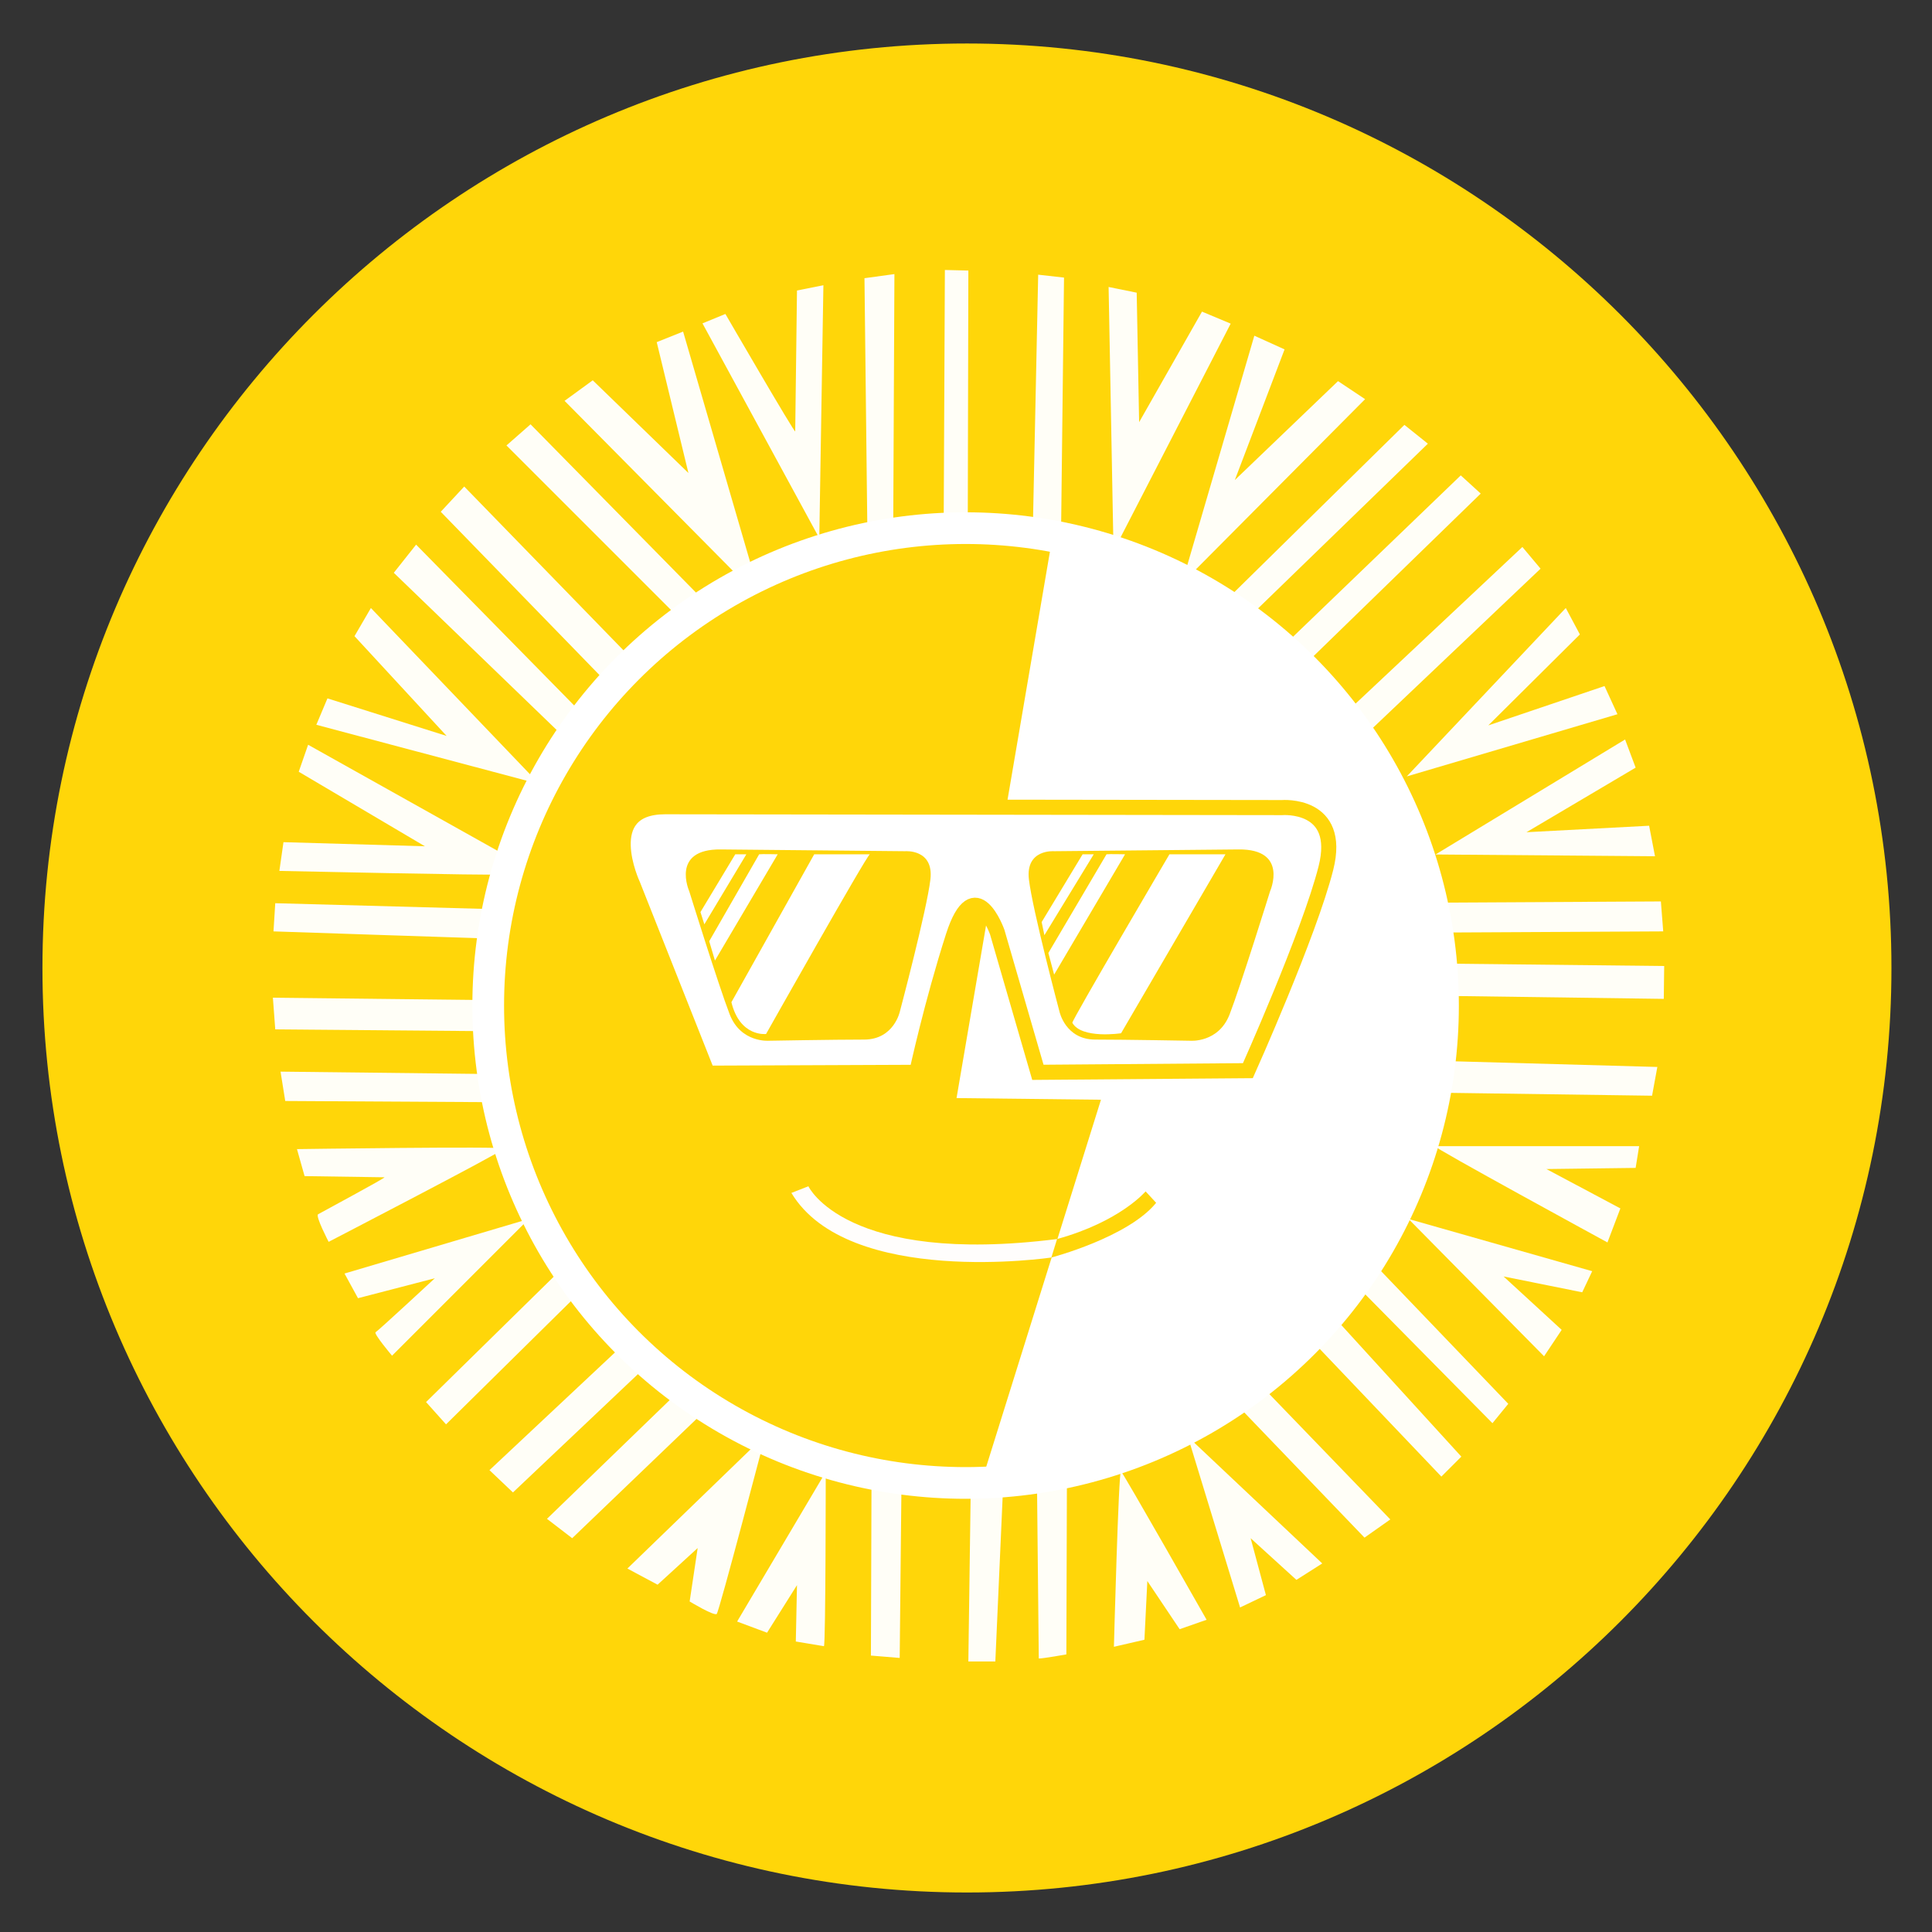 <svg xmlns="http://www.w3.org/2000/svg" width="256" height="256" viewBox="0 0 67.733 67.733"><rect x="0" y="0" width="67.733" height="67.733" fill="#333333" stroke="none"/><g style="fill:#ffd609;fill-opacity:1"><path d="M1.488 263.204c0 17.871 14.54 32.411 32.412 32.411s32.411-14.54 32.411-32.411-14.54-32.412-32.411-32.412-32.412 14.54-32.412 32.412" class="cls-1" style="stroke-width:.132;fill:#ffd609;fill-opacity:1" transform="translate(0 -229.267)"/></g><path d="m36.91 18.75-3.375 19.747 5.063.058-4.21 13.467s3.839-.185 7.86-2.279c2.15-1.12 7.902-5.578 8.164-13.574.26-7.96-3.196-11.894-6.91-14.438s-7.104-3.005-6.591-2.981z" style="opacity:1;fill:#fff;fill-opacity:1;stroke:#000;stroke-width:0;stroke-linecap:butt;stroke-linejoin:miter;stroke-miterlimit:4;stroke-dasharray:none;stroke-opacity:1"/><path d="m213.457 92.823.006-.003" style="fill:#fffef7;stroke:#0c0c0c;stroke-width:0;stroke-linecap:butt;stroke-linejoin:miter;stroke-miterlimit:4;stroke-dasharray:none;stroke-opacity:1;fill-opacity:1" transform="scale(.265)"/><path d="m23.322 28.283 21.62.03s2.124-.175 1.542 2.123c-.582 2.3-2.735 7.1-2.735 7.1l-7.362.058-1.426-4.917s-.786-2.211-1.542.145c-.757 2.357-1.28 4.772-1.28 4.772l-7.333.03-2.619-6.606s-1.28-2.735 1.135-2.735z" style="fill:#fff;fill-opacity:1;stroke:#ffd609;stroke-width:.529;stroke-linecap:butt;stroke-linejoin:miter;stroke-miterlimit:4;stroke-dasharray:none;stroke-opacity:1"/><path d="m25.273 29.78 6.461.062s1.008-.083.885.987c-.124 1.07-1.07 4.63-1.07 4.63s-.206.987-1.255.987c-1.05 0-3.333.041-3.333.041s-.988.083-1.379-.925c-.39-1.009-1.42-4.321-1.42-4.321s-.658-1.482 1.111-1.461zM43.417 29.78l-6.46.062s-1.008-.083-.885.987c.124 1.07 1.07 4.63 1.07 4.63s.206.987 1.255.987c1.05 0 3.333.041 3.333.041s.988.083 1.379-.925c.39-1.009 1.42-4.321 1.42-4.321s.658-1.482-1.112-1.461zM37.058 43.44l-.2.647s2.687-.704 3.675-1.918l-.37-.401s-.89 1.06-3.105 1.671z" style="fill:#ffd609;fill-opacity:1;stroke:#000;stroke-width:0;stroke-linecap:butt;stroke-linejoin:miter;stroke-miterlimit:4;stroke-dasharray:none;stroke-opacity:1"/><path d="m37.058 43.44-.2.647s-7.12 1.052-9.113-2.265l.596-.233s1.3 2.784 8.717 1.85" style="fill:#fffdfc;fill-opacity:1;stroke:none;stroke-width:.265px;stroke-linecap:butt;stroke-linejoin:miter;stroke-opacity:1"/><path d="m24.628 11.337.803-.33s2.448 4.219 2.448 4.116.062-4.938.062-4.938l.926-.185-.144 8.867zM30.307 9.753l1.05-.144-.042 8.99-.905.166ZM33.126 9.465l.823.02-.02 8.703-.844.021zM36.397 9.63l.906.102L37.2 18.6l-.988-.185z" style="fill:#fffef7;stroke:#0c0c0c;stroke-width:0;stroke-linecap:butt;stroke-linejoin:miter;stroke-opacity:1;stroke-miterlimit:4;stroke-dasharray:none;fill-opacity:1"/><path d="m38.866 10.061.985.2.085 4.54 2.204-3.876 1.006.421-4.108 7.974zM43.975 11.769l1.06.48-1.744 4.581 3.618-3.468.949.632-6.42 6.458z" style="fill:#fffef7;fill-opacity:1;stroke:#0c0c0c;stroke-width:0;stroke-linecap:butt;stroke-linejoin:miter;stroke-miterlimit:4;stroke-dasharray:none;stroke-opacity:1"/><path d="m49.236 14.896.823.659-6.172 5.987-.782-.617zM51.212 16.666l.7.638-6.009 5.843-.7-.7zM53.372 19.176l.638.761-6.09 5.782-.638-.823zM54.894 21.316l.494.926-3.21 3.189 4.074-1.379.453.988-7.386 2.18zM56.973 25.925l.37.987-3.827 2.264 4.3-.227.206 1.07-7.695-.062zM58.228 31.603l.082 1.05-7.675.04-.185-1.048zM58.344 33.867l-.014 1.152-7.51-.103-.061-1.132zM58.104 37.406l-.185 1.008-7.325-.103.124-1.111zM57.466 40.183l-.123.762-3.128.04 2.593 1.38-.453 1.193s-6.193-3.375-6.049-3.375zM55.82 44.566l-.35.74-2.757-.555 2.037 1.872-.617.926-4.753-4.814zM52.878 49.216l-.555.679-4.753-4.815.535-.843zM51.232 51.067l-.7.7-4.567-4.794.802-.802zM48.742 53.269l-.905.638-4.506-4.691.844-.68zM46.356 54.812l-.906.576-1.604-1.46.535 1.995-.906.432-1.83-5.987zM42.302 56.787l-.946.33-1.132-1.688-.102 2.058-1.07.247s.164-6.214.247-6.152 3.003 5.205 3.003 5.205zM36.418 58.145c.165 0 .967-.144.967-.144l.02-6.172-1.049.267zM34.895 58.248h-.946l.082-5.967 1.132-.061zM31.542 58.125l-1.009-.083.021-6.172 1.05.185zM28.887 57.713c.062-.144.062-6.11.062-6.11l-3.107 5.246 1.05.391 1.049-1.667-.041 1.976z" style="fill:#fffef7;stroke:#0c0c0c;stroke-width:0;stroke-linecap:butt;stroke-linejoin:miter;stroke-opacity:1;stroke-miterlimit:4;stroke-dasharray:none;fill-opacity:1"/><path d="M24.178 56.145s.864.523.95.436c.087-.087 1.708-6.274 1.708-6.274l-4.841 4.684 1.059.566 1.405-1.285z" style="fill:#fffef7;fill-opacity:1;stroke:#0c0c0c;stroke-width:0;stroke-linecap:butt;stroke-linejoin:miter;stroke-miterlimit:4;stroke-dasharray:none;stroke-opacity:1"/><path d="m20.06 53.927-.884-.679 4.506-4.361.946.658zM17.983 52.323l-.823-.782 4.63-4.342.801.762zM15.637 49.936l-.7-.782 4.63-4.547.617.843zM13.744 47.529s-.658-.782-.576-.823c.082-.042 2.078-1.893 2.078-1.893l-2.695.7-.473-.865 6.46-1.913zM11.522 43.537s-.473-.905-.37-.967 2.407-1.296 2.325-1.296c-.083 0-2.799-.041-2.799-.041l-.267-.947s7.263-.103 7.263-.02-6.152 3.271-6.152 3.271zM10 38.599l-.165-1.029 7.16.082.144.988zM9.65 36.089l-.083-1.111 7.325.082v1.09zM9.588 32.653l.062-.988 7.571.206s-.102 1.029-.185 1.029c-.082 0-7.448-.247-7.448-.247zM9.794 30.533l.144-1.008 4.958.144-4.423-2.613.329-.946 6.872 3.847s-.062.659-.185.7c-.124.041-7.695-.124-7.695-.124zM11.09 25.41l.39-.926 4.178 1.317-3.23-3.498.575-.987 5.906 6.172zM20.37 24.978l-5.782-5.884-.782.987 5.926 5.72zM15.452 17.942l.823-.885 5.761 5.925-.844.865zM17.756 15.617l.844-.741 6.11 6.214-.863.617zM19.793 14.053l.988-.72 3.354 3.25-1.111-4.588.925-.37 2.49 8.56-.411.164z" style="fill:#fffef7;stroke:#0c0c0c;stroke-width:0;stroke-linecap:butt;stroke-linejoin:miter;stroke-opacity:1;stroke-miterlimit:4;stroke-dasharray:none;fill-opacity:1"/><circle cx="33.853" cy="35.253" r="16.737" style="opacity:1;fill:none;fill-opacity:1;fill-rule:nonzero;stroke:#fff;stroke-width:1.111;stroke-linecap:butt;stroke-linejoin:round;stroke-miterlimit:4;stroke-dasharray:none;stroke-dashoffset:65.679;stroke-opacity:1;paint-order:stroke fill markers"/><path d="M25.777 29.95h.389l-1.473 2.455-.136-.429z" style="fill:#fff;fill-opacity:1;stroke:none;stroke-width:.053;stroke-linecap:butt;stroke-linejoin:miter;stroke-miterlimit:4;stroke-dasharray:none;stroke-opacity:1"/><path d="M26.615 29.95c.084-.014.65 0 .65 0l-2.2 3.725-.201-.677z" style="fill:#fff;fill-opacity:1;stroke:none;stroke-width:.079;stroke-linecap:butt;stroke-linejoin:miter;stroke-miterlimit:4;stroke-dasharray:none;stroke-opacity:1"/><path d="M28.545 29.95h1.95c-.088 0-3.638 6.3-3.638 6.3s-.915.116-1.215-1.114z" style="fill:#fff;fill-opacity:1;stroke:none;stroke-width:0;stroke-linecap:butt;stroke-linejoin:miter;stroke-miterlimit:4;stroke-dasharray:none;stroke-opacity:1"/><path d="M40.999 29.95h1.964l-3.66 6.274s-1.385.211-1.709-.367c0-.117 3.405-5.907 3.405-5.907" style="fill:#fff;fill-opacity:1;stroke:none;stroke-width:.265px;stroke-linecap:butt;stroke-linejoin:miter;stroke-opacity:1"/><path d="M37.955 29.95h.39l-1.73 2.836-.096-.46z" style="fill:#fff;fill-opacity:1;stroke:none;stroke-width:.053;stroke-linecap:butt;stroke-linejoin:miter;stroke-miterlimit:4;stroke-dasharray:none;stroke-opacity:1"/><path d="M38.793 29.95c.084-.014.65 0 .65 0l-2.487 4.218-.202-.758z" style="fill:#fff;fill-opacity:1;stroke:none;stroke-width:.079;stroke-linecap:butt;stroke-linejoin:miter;stroke-miterlimit:4;stroke-dasharray:none;stroke-opacity:1"/></svg>